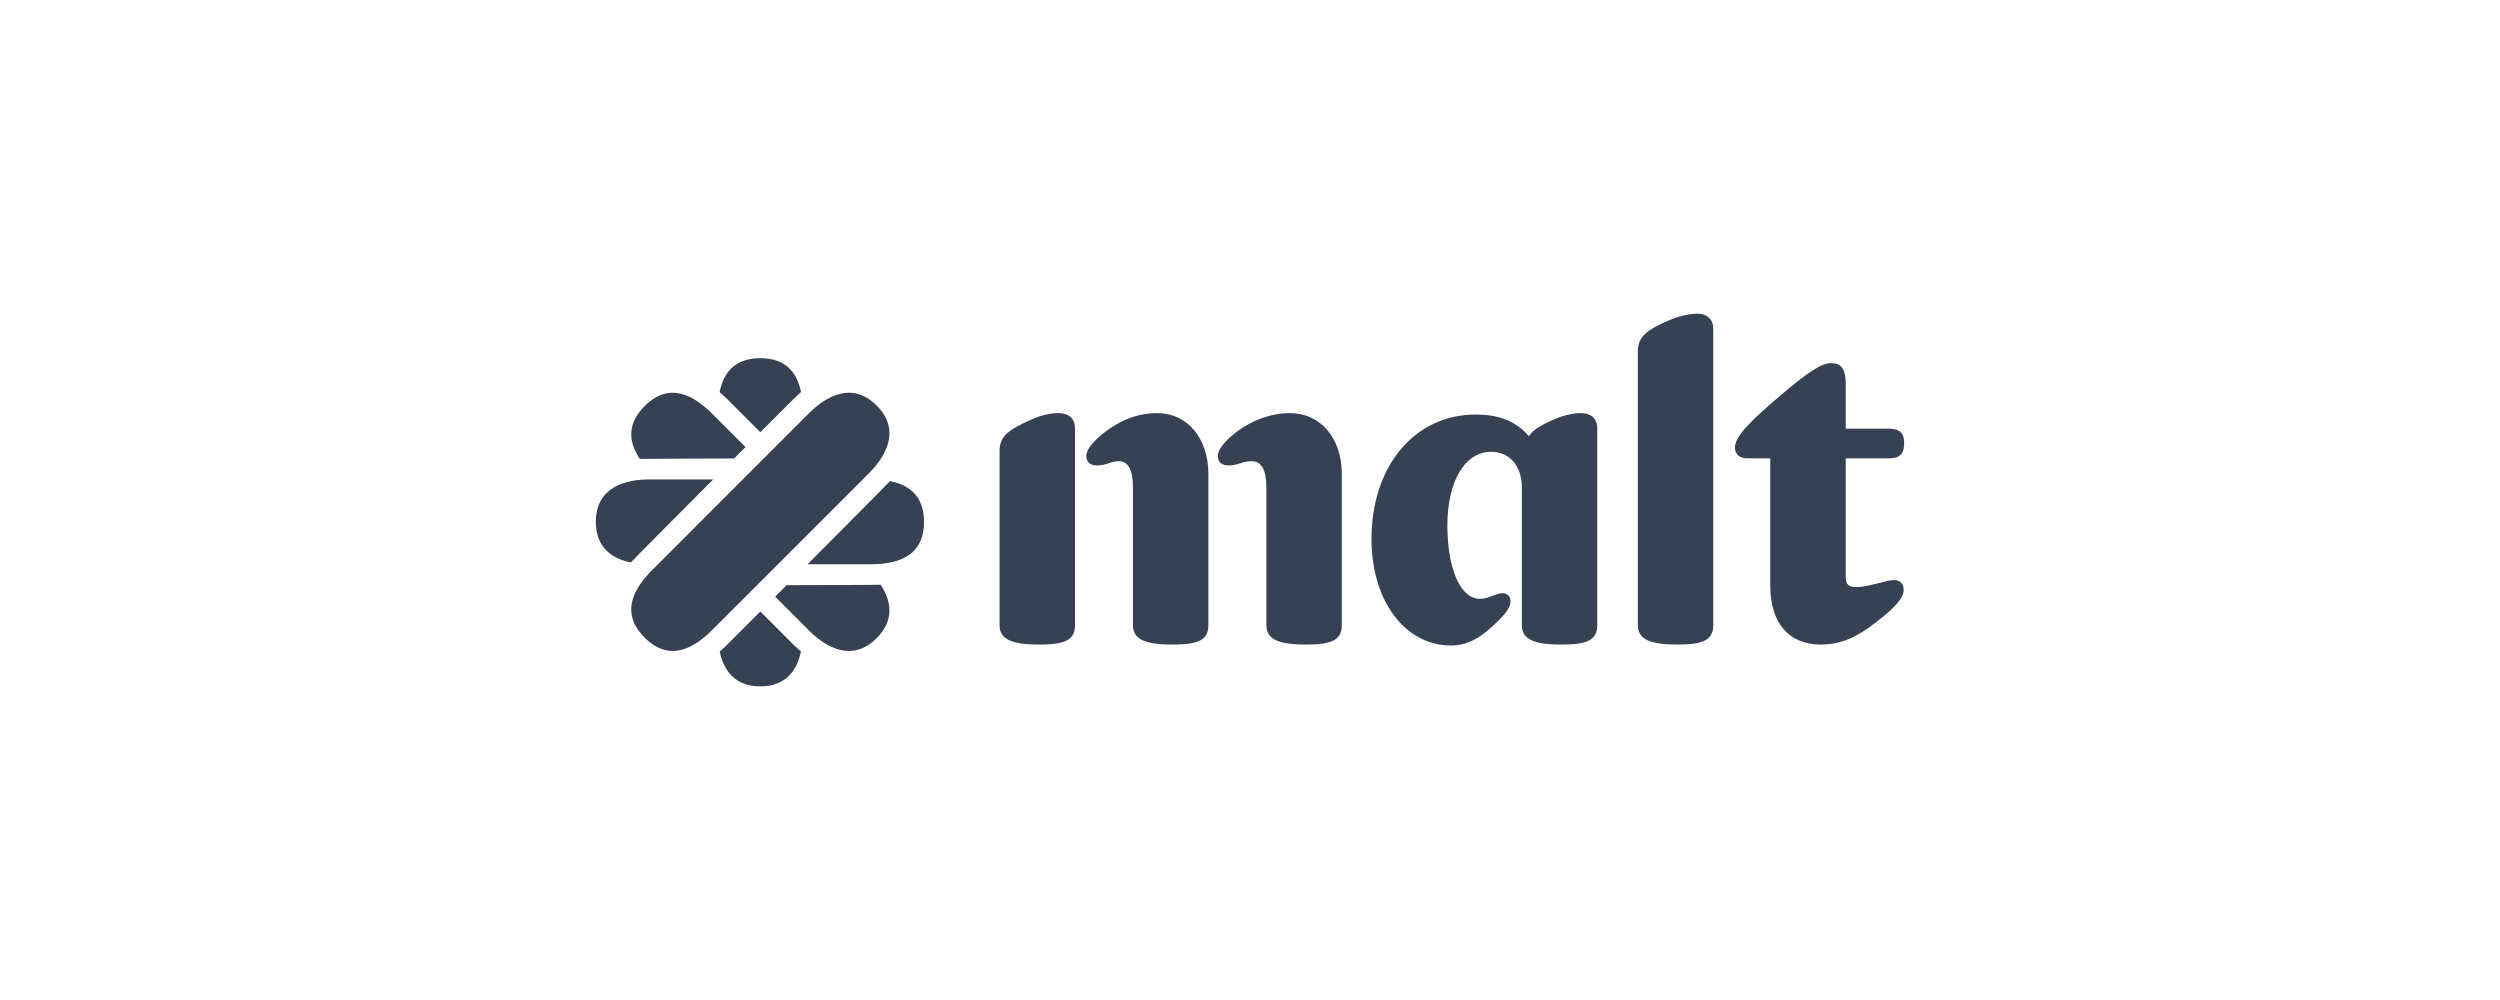 <svg width="600" height="240" viewBox="0 0 600 240" fill="none" xmlns="http://www.w3.org/2000/svg">
<path d="M210.4 97.328C204.455 91.382 198.104 95.23 194.129 99.205L175.356 117.979L156.582 136.753C152.607 140.727 148.447 146.766 154.704 153.023C160.962 159.281 167.001 155.12 170.974 151.146L189.748 132.372L208.522 113.599C212.497 109.624 216.345 103.273 210.4 97.328Z" fill="#364153"/>
<path d="M174.53 95.789L182.48 103.739L190.573 95.646C191.122 95.096 191.68 94.585 192.241 94.103C191.394 89.827 188.954 85.961 182.476 85.961C175.986 85.961 173.55 89.842 172.707 94.127C173.313 94.651 173.918 95.177 174.53 95.789Z" fill="#364153"/>
<path d="M190.57 154.846L182.483 146.758L174.536 154.704C173.933 155.308 173.332 155.859 172.734 156.377C173.646 160.736 176.224 164.728 182.479 164.728C188.75 164.728 191.326 160.715 192.231 156.342C191.675 155.864 191.118 155.394 190.57 154.846Z" fill="#364153"/>
<path d="M171.156 115.064H155.829C150.208 115.064 142.996 116.834 142.996 125.242C142.996 131.515 147.011 134.091 151.385 134.995C151.902 134.398 171.156 115.064 171.156 115.064Z" fill="#364153"/>
<path d="M213.6 115.472C213.114 116.036 193.82 135.419 193.82 135.419H208.93C214.551 135.419 221.763 134.091 221.763 125.241C221.763 118.752 217.884 116.314 213.6 115.472Z" fill="#364153"/>
<path d="M176.179 110.033L178.917 107.295L170.972 99.348C166.997 95.374 160.959 91.213 154.701 97.471C150.113 102.059 151.132 106.525 153.566 110.151C154.307 110.096 176.179 110.033 176.179 110.033Z" fill="#364153"/>
<path d="M188.777 140.45L186.031 143.195L194.125 151.288C198.099 155.263 204.45 159.11 210.395 153.166C214.831 148.729 213.813 144.07 211.361 140.337C210.571 140.394 188.777 140.45 188.777 140.45Z" fill="#364153"/>
<path d="M379.388 99.147C378.03 99.147 375.656 99.487 373.052 100.618C369.659 102.089 367.848 103.22 366.944 104.69C363.549 100.731 359.137 99.487 354.159 99.487C339.564 99.487 329.156 111.818 329.156 129.354C329.156 144.061 337.075 154.922 348.276 154.922C351.669 154.922 354.724 153.564 358.345 150.171C361.173 147.568 362.531 145.872 362.531 144.288C362.531 143.156 361.739 142.364 360.607 142.364C359.023 142.364 357.326 143.721 355.177 143.721C350.538 143.721 347.37 136.594 347.37 126.072C347.37 115.551 351.556 108.424 357.891 108.424C362.077 108.424 365.244 111.591 365.244 117.022V150.057C365.244 153.677 368.64 154.695 374.861 154.695C380.972 154.695 383.346 153.564 383.346 150.057V102.768C383.346 100.505 381.877 99.147 379.388 99.147Z" fill="#364153"/>
<path d="M309.588 99.147C305.175 99.147 300.537 100.731 296.463 103.899C294.201 105.709 292.277 107.745 292.277 109.443C292.277 110.913 293.295 111.705 294.766 111.705C297.256 111.705 298.048 110.687 300.424 110.687C302.799 110.687 303.931 112.95 303.931 116.909V150.058C303.931 153.678 307.325 154.696 313.547 154.696C319.656 154.696 322.032 153.565 322.032 150.058V113.741C322.032 105.143 316.941 99.147 309.588 99.147Z" fill="#364153"/>
<path d="M277.794 99.147C273.156 99.147 268.969 100.731 264.897 103.899C262.634 105.709 260.711 107.745 260.711 109.443C260.711 110.913 261.729 111.705 263.2 111.705C265.688 111.705 266.481 110.687 268.631 110.687C270.781 110.687 271.912 112.95 271.912 116.909V150.058C271.912 153.678 275.305 154.696 281.528 154.696C287.637 154.696 290.013 153.565 290.013 150.058V113.741C290.013 105.143 284.921 99.147 277.794 99.147Z" fill="#364153"/>
<path d="M254.036 99.147C252.34 99.147 250.303 99.487 247.701 100.618C242.044 103.107 239.895 104.69 239.895 108.198V150.058C239.895 153.677 243.288 154.696 249.511 154.696C255.621 154.696 257.996 153.564 257.996 150.058V102.768C257.996 100.505 256.526 99.147 254.036 99.147Z" fill="#364153"/>
<path d="M453.041 139.421C448.514 140.552 447.156 140.892 445.571 140.892C443.651 140.892 442.971 140.326 442.971 138.29V110.006H453.268C455.98 110.006 456.999 108.988 456.999 106.273C456.999 104.011 455.98 102.878 453.268 102.878H442.971V91.904C442.971 88.51 441.84 87.153 439.463 87.153C437.201 87.153 434.031 89.189 427.245 94.96C420.344 100.843 416.383 104.689 416.383 107.404C416.383 108.988 417.517 110.006 419.325 110.006H424.868V140.552C424.868 149.49 429.281 154.694 436.974 154.694C442.066 154.694 445.798 152.771 450.21 149.377C454.284 146.209 456.884 143.72 456.884 141.571C456.888 139.761 455.53 138.742 453.041 139.421Z" fill="#364153"/>
<path d="M407.223 75.272C406.318 75.272 403.491 75.611 400.887 76.743C395.229 79.118 393.082 80.815 393.082 84.322V150.053C393.082 153.674 396.475 154.692 402.699 154.692C408.807 154.692 411.181 153.561 411.181 150.053V78.892C411.181 76.629 409.711 75.272 407.223 75.272Z" fill="#364153"/>
</svg>
